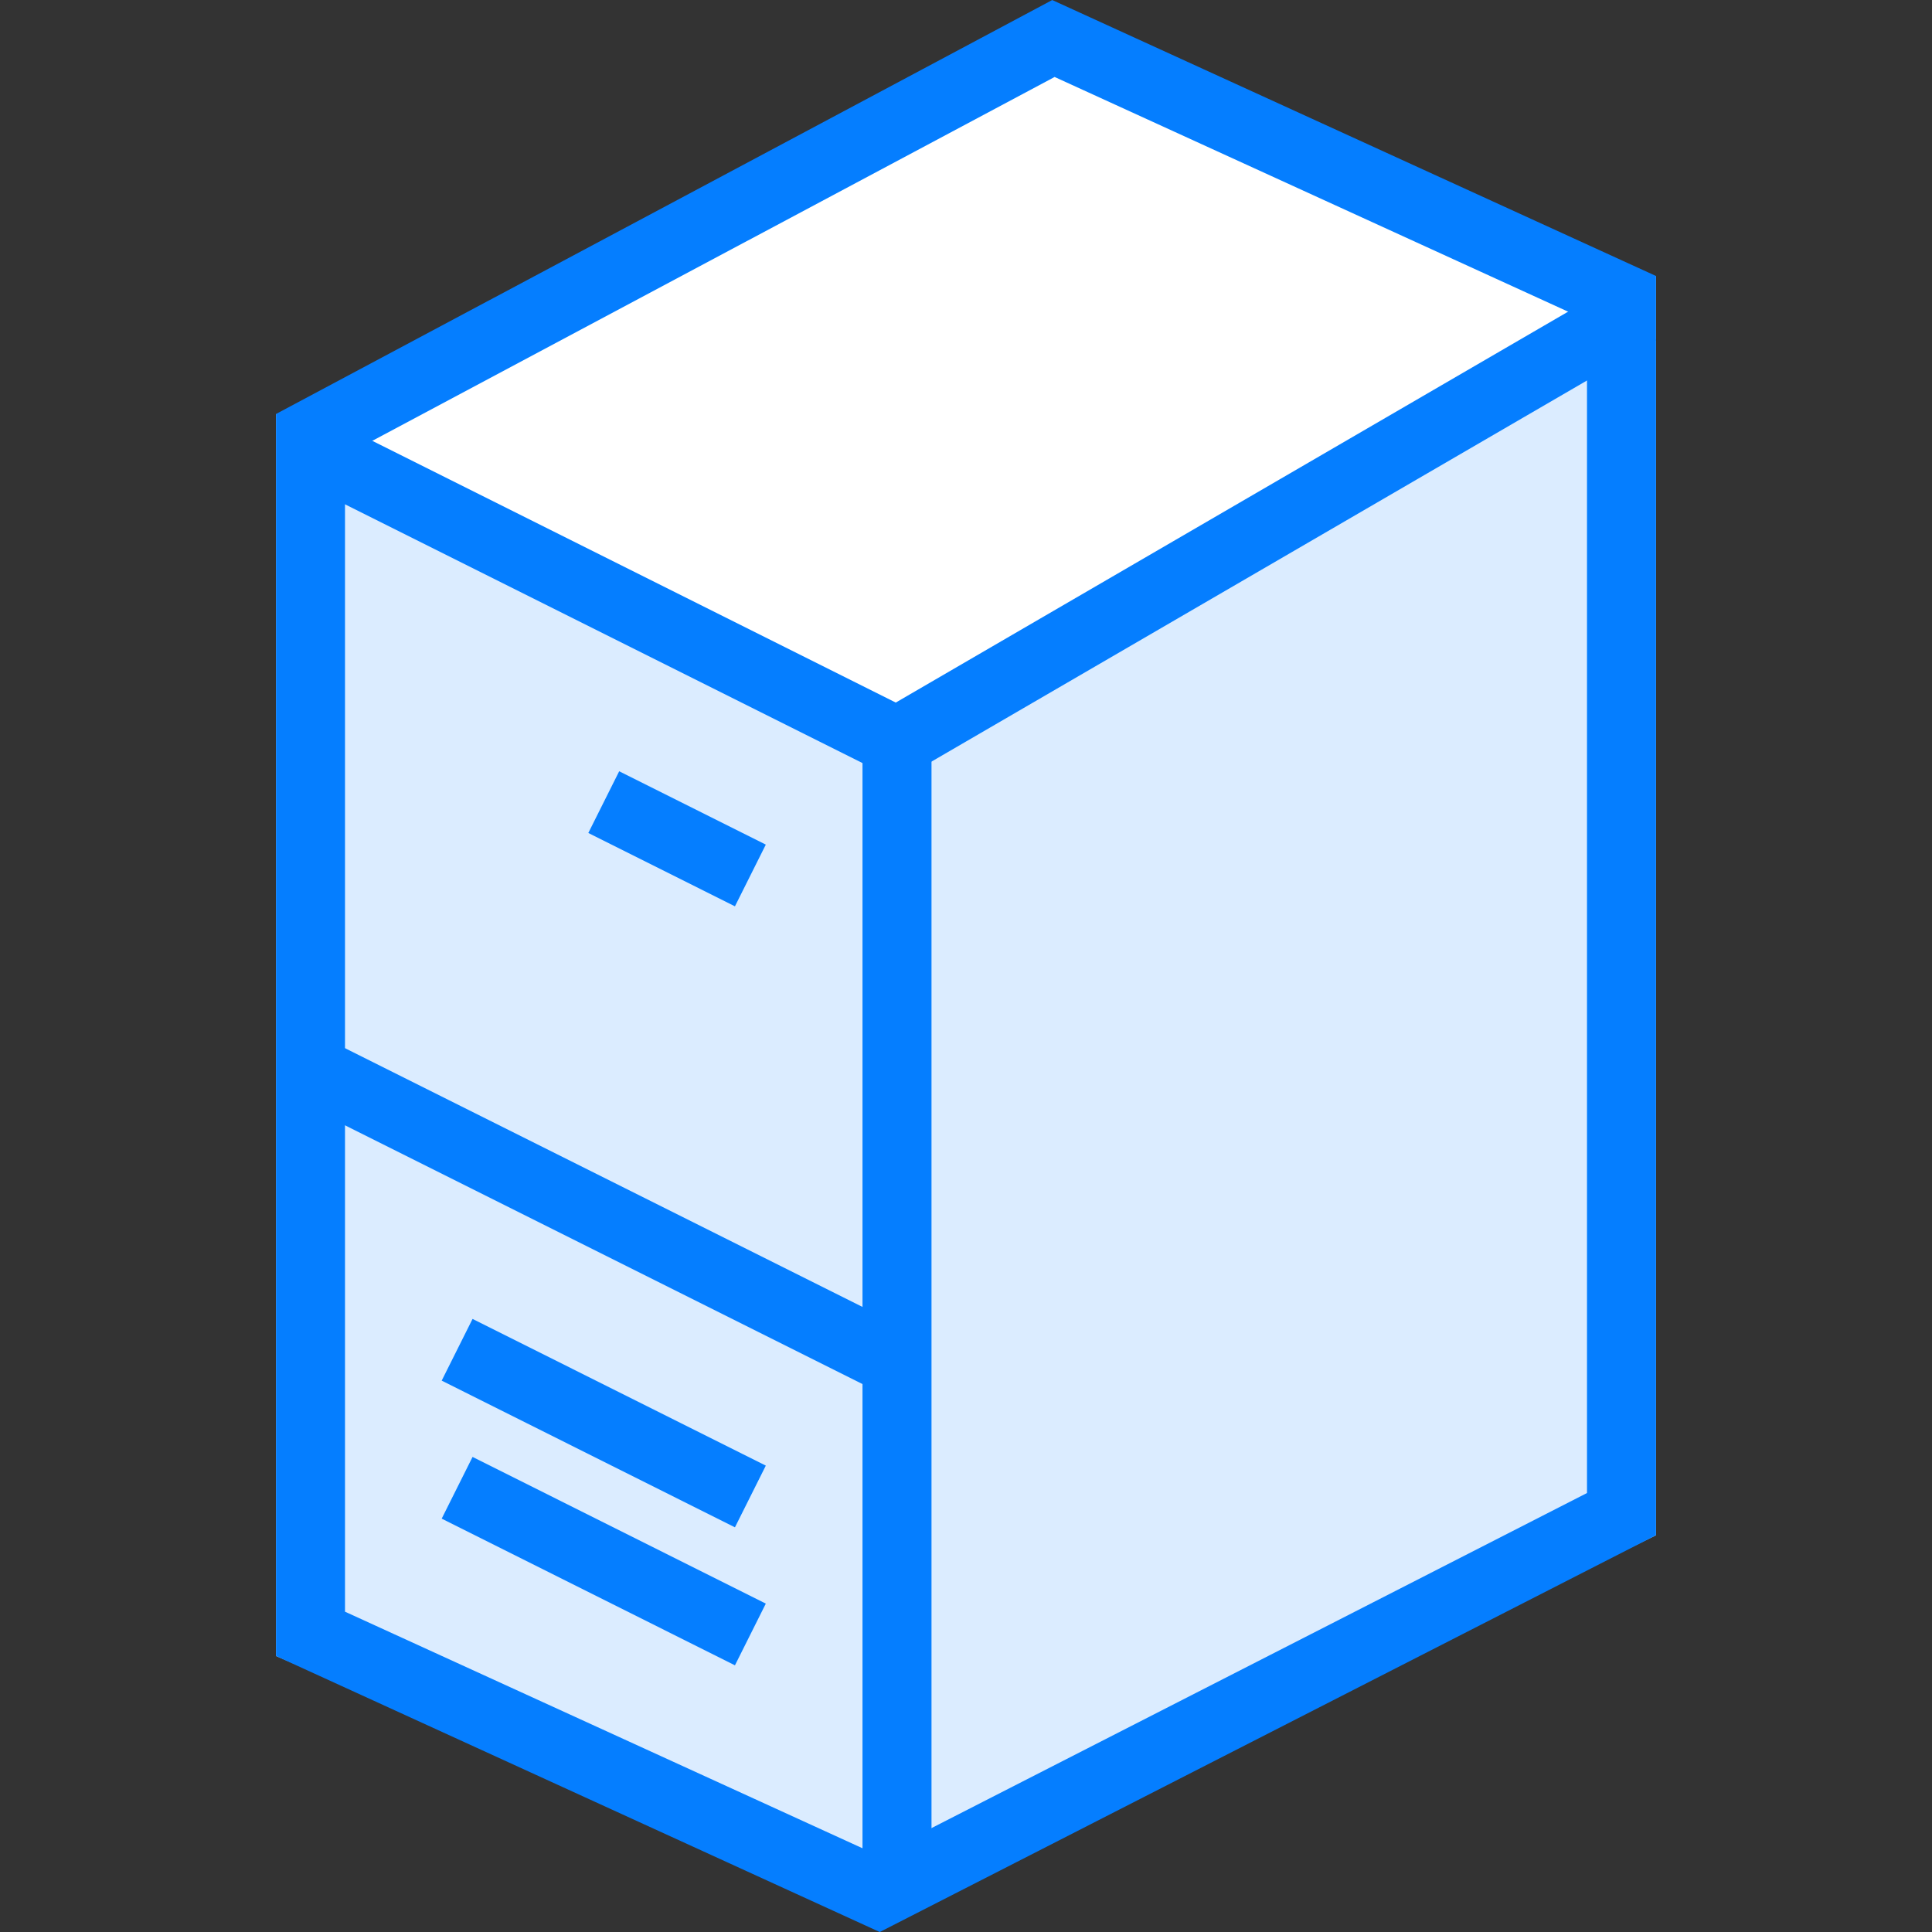 <?xml version="1.0" encoding="UTF-8"?>
<svg width="28px" height="28px" viewBox="0 0 28 28" version="1.1" xmlns="http://www.w3.org/2000/svg" xmlns:xlink="http://www.w3.org/1999/xlink">
    <rect x="0" y="0" width="28" height="28" fill="#333333" stroke="none"/>
    <title>设备4</title>
    <g id="设备4" stroke="none" stroke-width="1" fill="none" fill-rule="evenodd">
        <polygon id="矩形" fill="#DBECFF" points="4 6 13 10.5 24 4 24 22.25 12.75 27.75 4 24"></polygon>
        <polygon id="矩形" fill="#FFFFFF" points="4.5 6.5 15.25 0.5 23.5 4.5 13 10.5"></polygon>
        <path d="M15.267,0.558 L23.5,4.321 L23.5,21.944 L12.738,27.445 L4.5,23.679 L4.5,6.3 L15.267,0.558 Z" id="矩形" stroke="#057EFF"></path>
        <path d="M4.5,6.5 L13,10.75 L23.75,4.5" id="路径-10" stroke="#057EFF"></path>
        <line x1="4.5" y1="15.5" x2="13" y2="19.75" id="路径-10备份" stroke="#057EFF"></line>
        <path d="M6.625,19.562 L8.75,20.625 L10.875,21.688" id="路径-10备份-2" stroke="#057EFF"></path>
        <path d="M6.625,21.562 L8.75,22.625 L10.875,23.688" id="路径-10备份-3" stroke="#057EFF"></path>
        <line x1="8.75" y1="11.625" x2="10.875" y2="12.688" id="路径-10备份-4" stroke="#057EFF"></line>
        <line x1="13" y1="10.5" x2="13" y2="27.25" id="路径-11" stroke="#057EFF"></line>
    </g>
</svg>